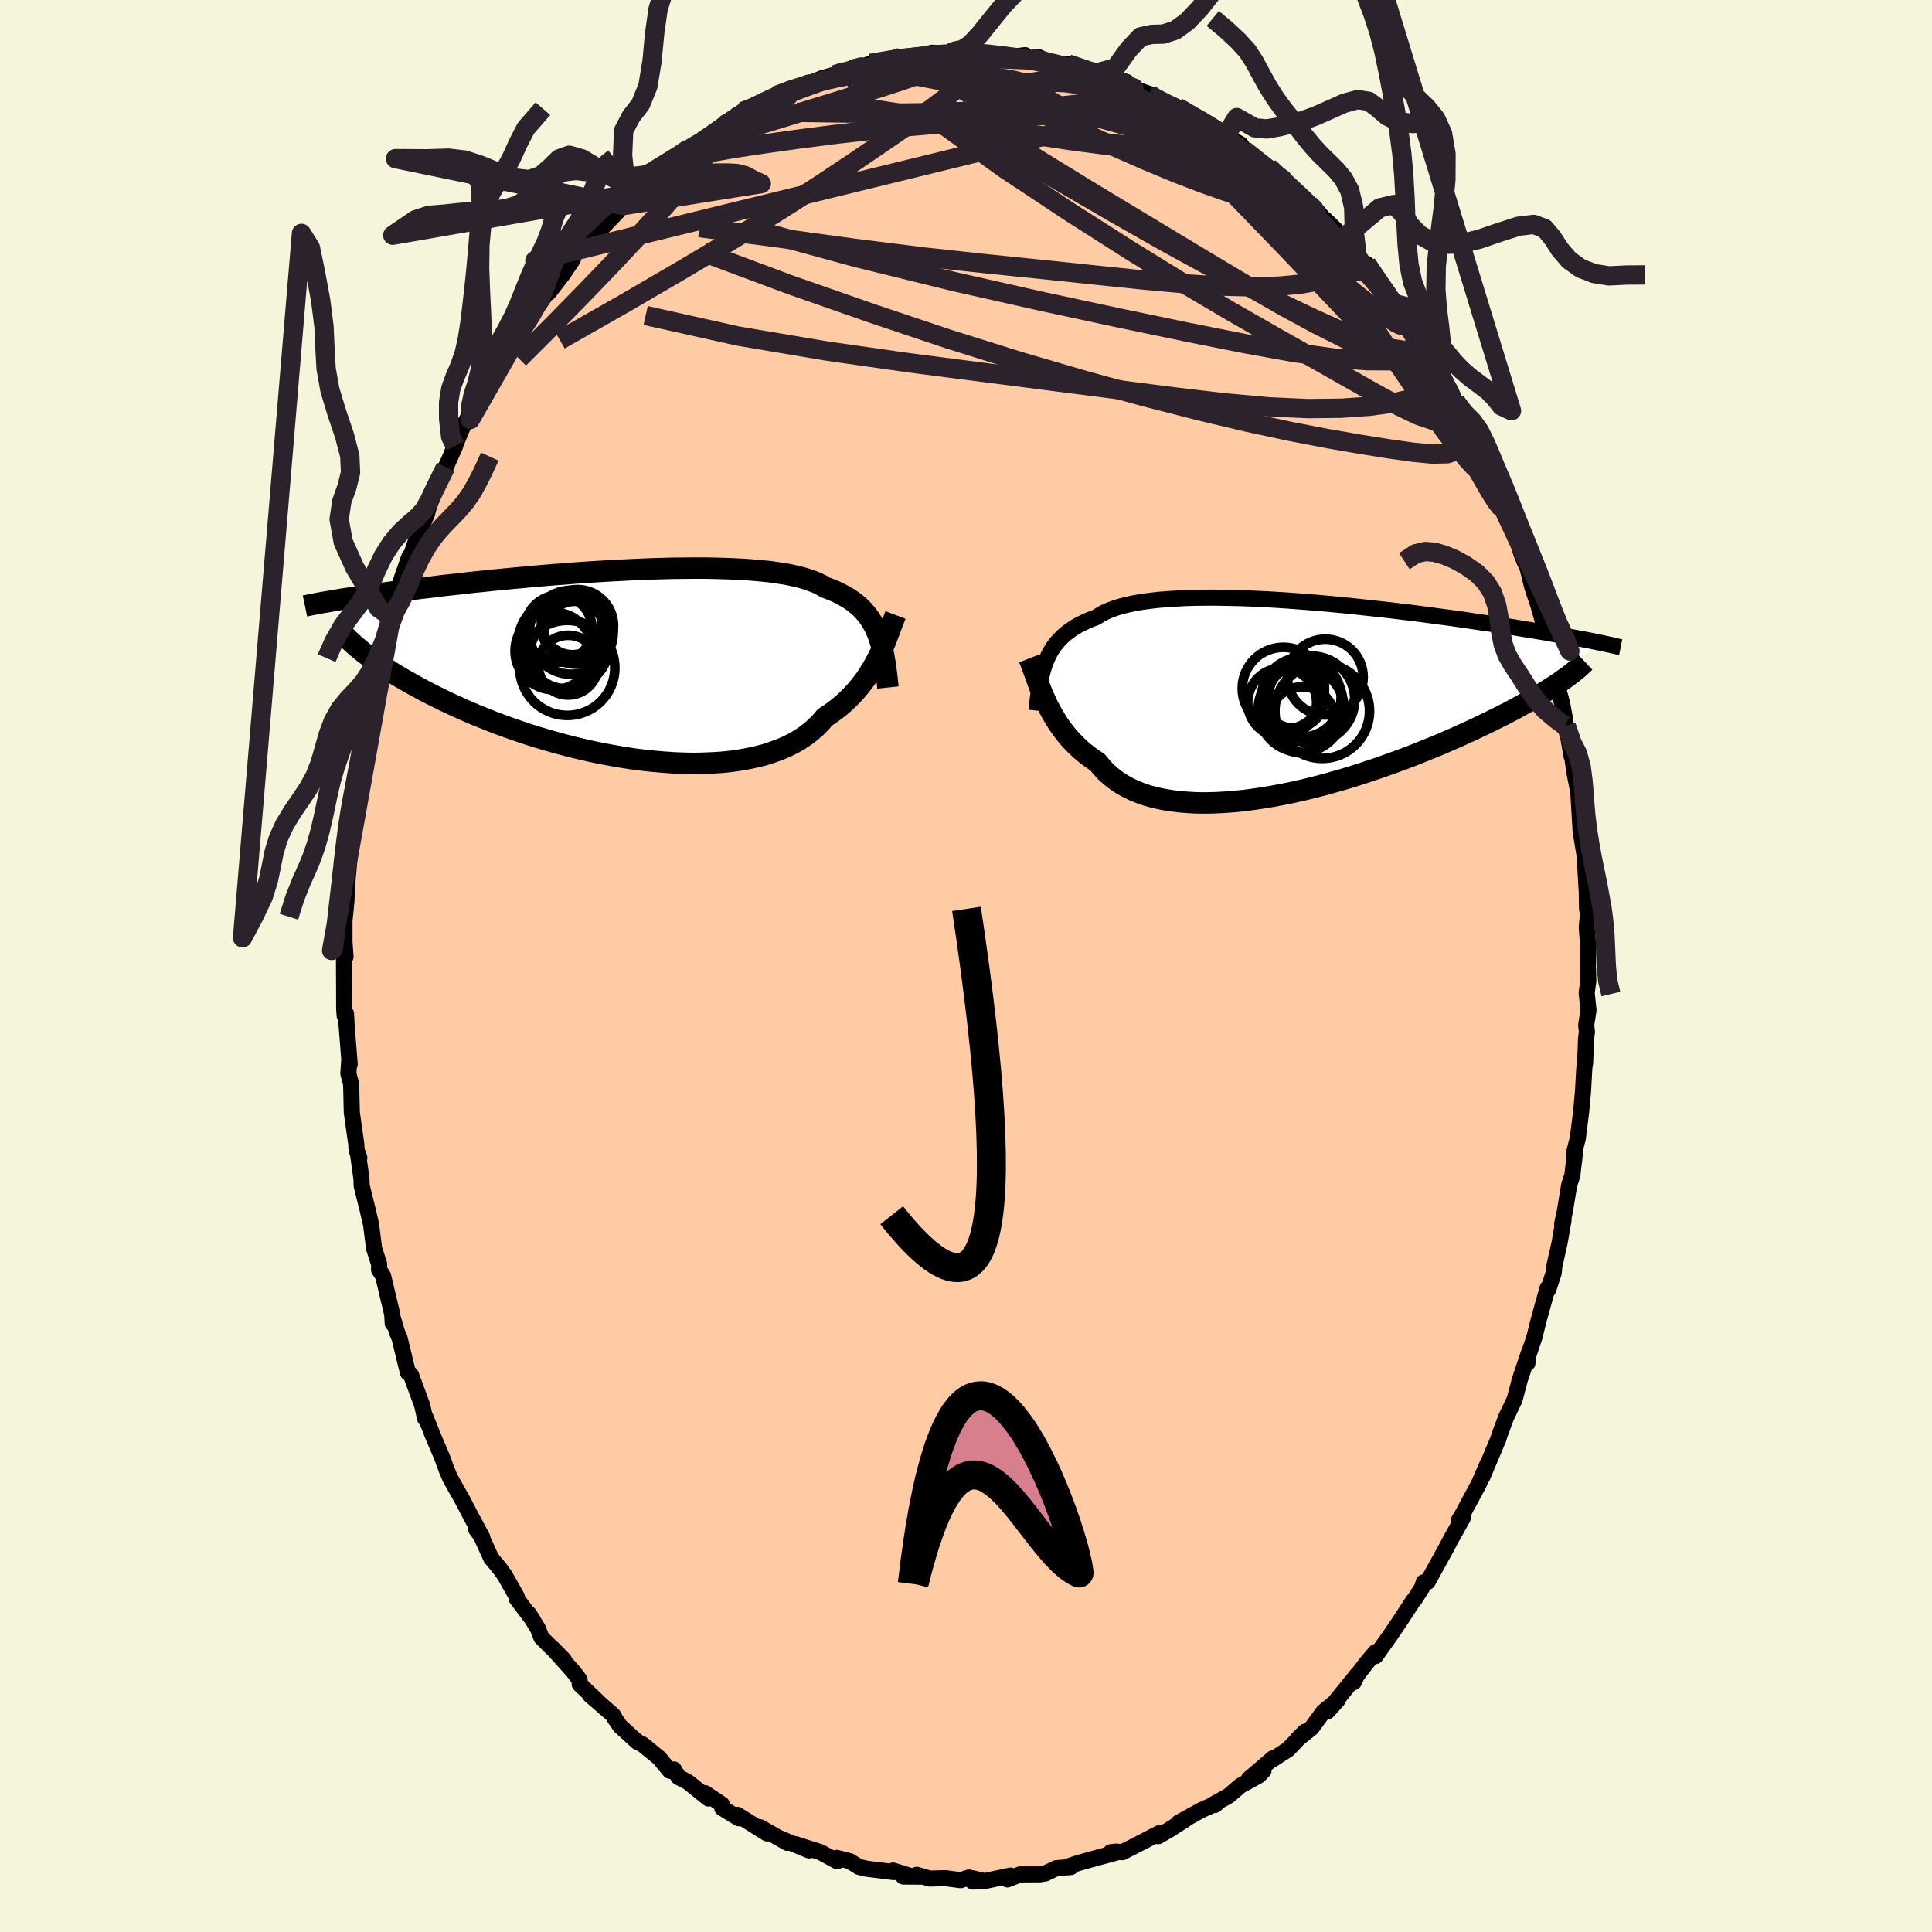 
  <svg viewBox="-100 -100 200 200" xmlns="http://www.w3.org/2000/svg" width="500" height="500" id="face-svg">
    <defs>
      <clipPath id="leftEyeClipPath">
        <polyline points="27.16,-3.18 26.97,-3.62 26.76,-4.05 26.53,-4.45 26.27,-4.84 25.99,-5.21 25.69,-5.55 25.36,-5.89 25,-6.2 24.62,-6.5 24.21,-6.78 23.77,-7.04 23.31,-7.29 22.82,-7.53 22.3,-7.74 21.75,-7.95 21.33,-8.2 20.85,-8.43 20.31,-8.64 19.73,-8.84 19.09,-9.02 18.41,-9.18 17.67,-9.33 16.89,-9.45 16.07,-9.57 15.2,-9.66 14.3,-9.74 13.36,-9.81 12.38,-9.86 11.37,-9.9 10.34,-9.93 9.28,-9.95 8.2,-9.95 7.1,-9.94 5.98,-9.93 4.85,-9.9 3.72,-9.87 2.57,-9.82 1.43,-9.77 0.28,-9.71 -0.87,-9.65 -2.01,-9.58 -3.14,-9.51 -4.26,-9.43 -5.37,-9.34 -6.47,-9.26 -7.54,-9.17 -8.6,-9.08 -9.64,-8.98 -10.66,-8.89 -11.66,-8.79 -12.63,-8.7 -13.57,-8.6 -14.49,-8.51 -15.38,-8.41 -16.24,-8.31 -17.08,-8.22 -17.88,-8.13 -18.66,-8.03 -19.41,-7.94 -20.14,-7.86 -20.84,-7.77 -21.51,-7.68 -22.15,-7.6 -22.78,-7.52 -23.38,-7.44 -23.95,-7.36 -24.51,-7.28 -25.05,-7.21 -25.56,-7.14 -26.05,-7.07 -26.52,-7 -26.97,-6.93 -27.41,-6.86 -27.82,-6.8 -28.21,-6.74 -28.59,-6.68 -28.95,-6.62 -29.29,-6.56 -29.62,-6.5 -26.58,-1.65 -26.27,-1.39 -25.94,-1.13 -25.58,-0.86 -25.22,-0.58 -24.83,-0.31 -24.42,-0.02 -24,0.26 -23.55,0.55 -23.09,0.85 -22.6,1.15 -22.1,1.45 -21.57,1.75 -21.02,2.06 -20.46,2.37 -19.87,2.69 -19.26,3.01 -18.62,3.33 -17.97,3.65 -17.29,3.98 -16.58,4.31 -15.85,4.64 -15.1,4.97 -14.32,5.3 -13.51,5.62 -12.69,5.95 -11.84,6.27 -10.96,6.59 -10.07,6.9 -9.15,7.21 -8.21,7.51 -7.26,7.79 -6.29,8.07 -5.3,8.34 -4.3,8.6 -3.28,8.84 -2.26,9.07 -1.22,9.28 -0.18,9.47 0.87,9.65 1.92,9.81 2.96,9.94 4.01,10.05 5.05,10.14 6.09,10.21 7.11,10.25 8.12,10.27 9.12,10.25 10.1,10.21 11.07,10.15 12.01,10.05 12.92,9.92 13.81,9.76 14.67,9.57 15.5,9.36 16.29,9.1 17.05,8.82 17.78,8.51 18.46,8.17 19.1,7.8 19.71,7.39 20.27,6.96 20.79,6.5 21.27,6.02 21.7,5.51 22.22,5.16 22.72,4.8 23.2,4.43 23.65,4.04 24.08,3.64 24.49,3.23 24.88,2.81 25.25,2.37 25.6,1.93 25.93,1.49 26.23,1.03 26.52,0.57 26.79,0.11 27.04,-0.35 27.28,-0.82" />
      </clipPath>
      <clipPath id="rightEyeClipPath">
        <polyline points="-26.74,-3.69 -26.56,-4.11 -26.37,-4.51 -26.15,-4.9 -25.91,-5.27 -25.64,-5.62 -25.35,-5.96 -25.03,-6.28 -24.69,-6.59 -24.31,-6.88 -23.91,-7.16 -23.49,-7.42 -23.03,-7.66 -22.55,-7.89 -22.04,-8.11 -21.5,-8.31 -21.09,-8.58 -20.62,-8.83 -20.1,-9.06 -19.53,-9.27 -18.9,-9.46 -18.22,-9.63 -17.49,-9.78 -16.72,-9.91 -15.89,-10.02 -15.02,-10.12 -14.12,-10.19 -13.17,-10.25 -12.19,-10.3 -11.18,-10.33 -10.13,-10.34 -9.06,-10.34 -7.97,-10.32 -6.86,-10.3 -5.73,-10.26 -4.59,-10.21 -3.44,-10.15 -2.28,-10.08 -1.12,-10 0.05,-9.91 1.21,-9.82 2.36,-9.72 3.51,-9.61 4.65,-9.5 5.78,-9.38 6.89,-9.26 7.99,-9.14 9.06,-9.02 10.12,-8.89 11.15,-8.77 12.16,-8.64 13.14,-8.51 14.1,-8.38 15.03,-8.26 15.94,-8.13 16.81,-8.01 17.66,-7.88 18.48,-7.76 19.27,-7.65 20.03,-7.53 20.76,-7.42 21.47,-7.31 22.14,-7.2 22.8,-7.09 23.43,-6.99 24.03,-6.89 24.62,-6.79 25.18,-6.7 25.72,-6.6 26.23,-6.51 26.73,-6.43 27.2,-6.34 27.66,-6.26 28.09,-6.18 28.5,-6.1 28.9,-6.03 29.28,-5.96 29.64,-5.89 29.98,-5.82 30.3,-5.75 26.59,-1.67 26.25,-1.44 25.9,-1.21 25.53,-0.97 25.14,-0.72 24.73,-0.47 24.3,-0.21 23.85,0.05 23.38,0.32 22.9,0.59 22.39,0.87 21.87,1.16 21.32,1.45 20.76,1.74 20.17,2.04 19.56,2.34 18.93,2.65 18.28,2.96 17.61,3.28 16.92,3.6 16.2,3.93 15.45,4.26 14.69,4.59 13.9,4.93 13.09,5.26 12.25,5.6 11.4,5.94 10.52,6.28 9.62,6.61 8.7,6.94 7.77,7.27 6.82,7.59 5.85,7.91 4.87,8.22 3.88,8.52 2.87,8.8 1.86,9.08 0.84,9.34 -0.18,9.59 -1.21,9.82 -2.24,10.03 -3.26,10.22 -4.28,10.39 -5.3,10.54 -6.31,10.67 -7.31,10.77 -8.29,10.84 -9.26,10.89 -10.21,10.91 -11.14,10.9 -12.05,10.85 -12.94,10.78 -13.79,10.67 -14.62,10.53 -15.42,10.36 -16.18,10.15 -16.92,9.9 -17.61,9.62 -18.27,9.3 -18.89,8.95 -19.46,8.57 -20,8.15 -20.5,7.7 -20.96,7.21 -21.37,6.7 -21.87,6.37 -22.35,6.02 -22.81,5.66 -23.24,5.28 -23.66,4.88 -24.05,4.48 -24.43,4.06 -24.78,3.62 -25.12,3.18 -25.43,2.73 -25.72,2.27 -26,1.8 -26.26,1.33 -26.51,0.86 -26.73,0.38" />
      </clipPath>
      <filter id="fuzzy">
        <feTurbulence id="turbulence" baseFrequency="0.05" numOctaves="3" type="noise" result="noise" />
        <feDisplacementMap in="SourceGraphic" in2="noise" scale="2" />
      </filter>
      <linearGradient id="rainbowGradient" x1="0%" y1="0%" x2="100%" y2="0%">
        <stop offset="0%" style="stop-color: rgb(185, 55, 55); stop-opacity: 1" />
        <stop offset="50%" style="stop-color: rgb(44, 34, 43); stop-opacity: 1" />
        <stop offset="100%" style="stop-color: rgb(255, 99, 71); stop-opacity: 1" />
      </linearGradient>
    </defs>
    <rect x="-100" y="-100" width="100%" height="100%" fill="rgb(245, 245, 220)" />
    <polyline id="faceContour" points="64.38,0.07 64.42,1.53 64.25,2.79 64.44,4.57 64.2,6.12 64.28,6.82 64.19,7.46 64.09,10.04 64.01,10.53 63.87,13 63.68,15.08 63.33,17.86 62.95,19.32 62.94,20.24 63.06,19.11 62.77,21.65 62.44,22.68 61.99,25.41 61.71,26.72 61.86,26.29 61.45,28.64 60.9,31.09 60.84,31.76 60.27,33.51 60.2,33.34 59.27,36.7 58.84,38.43 58.17,40.43 58.12,41.11 58.23,40.15 57.34,42.8 56.79,44.88 56.36,45.78 55.91,46.72 55.19,48.66 55.15,48.86 53.45,52.89 53.27,53.19 54.06,51.38 53.06,53.67 51.31,56.91 51.02,57.38 51.42,57.15 50.21,59.31 49.8,60.1 47.79,63.75 47.38,63.8 47.22,64.33 46.42,65.59 46.47,65.49 46.29,65.71 45.03,67.65 43.88,69.35 42.39,71.44 42.41,71.02 41.53,72.06 40.32,73.63 40.14,74.14 40.51,73.34 37.41,77.17 38.46,76.01 37,77.2 35.76,78.89 34.29,80.06 35.08,79.27 33.34,81.1 31.72,82.15 31.77,82.02 29.28,84.16 30.8,83.3 30.33,83.79 28.4,84.86 27.18,85.91 25.51,86.84 25.78,86.85 25.97,86.67 24.36,87.39 22,88.69 22.68,88.37 20.96,89.47 19.9,90.08 20.03,89.76 18.59,90.51 16.19,91.74 15.52,91.68 14.99,91.74 15.71,91.74 12.62,92.58 11.54,92.89 10.36,93.29 10.85,93.28 9.36,93.39 8.21,93.94 7.66,94.03 5.6,94.04 4.29,94.56 4.61,94.16 1.83,94.75 0.7,94.78 1.59,94.65 0.3,94.36 -0.55,94.64 -2.14,94.43 -3.77,94.47 -5.1,94.08 -4.7,94.27 -6.49,94.26 -5.76,94.2 -7.55,93.64 -7.46,93.8 -10.3,93.45 -11.08,93.26 -12.05,92.66 -13.36,92.33 -13.33,92.68 -15.06,91.74 -17.65,90.91 -16.28,91.41 -16.24,91.56 -19.42,90.24 -18.48,90.78 -21.33,89.15 -20.59,89.8 -23.67,87.87 -23.52,88.23 -25.23,87.18 -25.27,86.79 -27.01,85.63 -26.67,86.18 -28.76,84.49 -29.77,83.96 -30.24,83.17 -30.66,83.31 -31.37,82.46 -31.73,82.01 -33.48,80.58 -34.03,80.31 -35.82,78.68 -36.36,77.88 -36.54,77.54 -38.91,75.48 -38.07,76.18 -39.99,74.35 -40,73.89 -40.69,72.99 -42.82,70.61 -41.62,71.83 -43.95,69.53 -44.32,68.58 -45.26,67.05 -44.85,67.69 -46.52,65.48 -46.5,65.29 -47.72,63.13 -48.16,62.5 -49.16,61.29 -50.34,58.69 -50.71,58.31 -50.07,59.16 -51.29,56.88 -52.18,55.17 -52.53,54.56 -53.38,53.05 -53.79,52.09 -54.23,50.87 -55.26,48.45 -55.51,47.8 -55.96,46.68 -55.99,46.85 -56.3,45.47 -57.47,42.3 -57.77,42.1 -58.64,38.51 -58.88,37.97 -59.39,36.26 -59.34,37.01 -59.39,36.09 -60.34,32.08 -60.76,31.44 -60.75,30.87 -61.27,29.26 -61.59,26.75 -61.92,25.32 -62.56,22.74 -62.58,22.04 -62.92,19.59 -62.8,19.85 -63.07,19.11 -63.11,18.77 -63.11,18.49 -63.58,15.17 -63.65,12.23 -63.94,11.13 -63.85,9.8 -63.8,10.18 -64.11,6.26 -64.18,4.94 -64.32,5.14 -64.37,4.41 -64.38,1.1 -64.4,-1.58 -64.23,-0.96 -64.34,-2.51 -64.34,-4.69 -64.14,-6.69 -64.08,-8.23 -63.8,-11.39 -64.07,-9.72 -63.97,-10.3 -63.61,-14.23 -63.17,-17.63 -63.47,-16.22 -63.36,-16.39 -63.01,-19.26 -62.89,-19.29 -62.36,-22.83 -62.6,-22.75 -61.67,-26.6 -61.51,-27.03 -61.34,-27.9 -61.47,-27.74 -61.14,-29.45 -60.75,-30.94 -60.03,-33.34 -59.49,-36.13 -59.62,-35.28 -59.04,-37.87 -59.39,-36.92 -58.45,-40.01 -57.64,-42.34 -57.38,-42.7 -55.99,-46.87 -56.49,-45.17 -55.79,-46.81 -55.7,-47.23 -55.2,-48.67 -53.87,-51.65 -54.9,-49.27 -52.87,-53.85 -53.18,-53.2 -52.12,-55.75 -51.26,-57.3 -51.31,-56.57 -50.28,-59.08 -49.73,-59.69 -49.63,-60.47 -48.21,-62.27 -48.58,-61.93 -46.13,-65.63 -47.03,-64.52 -46.24,-65.44 -44.9,-67.45 -42.96,-70.29 -43.28,-70.09 -43.2,-69.71 -41.73,-71.61 -40.7,-73.14 -40.62,-73.54 -40.09,-74.28 -37.7,-76.39 -38.2,-75.87 -36.09,-78.06 -36.88,-77.44 -35.47,-78.72 -34.7,-79.72 -33.72,-80.76 -34.01,-80.05 -31.88,-82.25 -30.49,-83.26 -29.85,-83.75 -28.65,-84.66 -28.22,-84.81 -26.89,-85.62 -27.26,-85.41 -23.88,-87.56 -24.88,-87.33 -23.78,-87.86 -23.14,-88.45 -21.77,-88.9 -20.44,-89.63 -20.26,-89.83 -19.76,-90.07 -17.64,-90.93 -16.3,-91.45 -15.91,-91.48 -14.86,-91.92 -13.62,-92.26 -13.14,-92.52 -12.26,-92.62 -9.64,-93.46 -11.09,-92.92 -9.87,-93.44 -8.39,-93.63 -7.37,-94.03 -7.42,-93.77 -6.26,-93.8 -3.52,-94.54 -2.47,-94.47 -1.59,-94.53 -1.34,-94.32 0.07,-94.41 0.03,-94.66 1.44,-94.47 1.97,-94.45 4.64,-94.11 6.12,-94.29 6.41,-93.84 6.9,-93.86 7.52,-94.08 8.93,-93.41 9.23,-93.36 10.56,-93.39 12.75,-92.69 13.38,-92.28 13.74,-92.5 15.99,-91.72 16.63,-91.51 16.23,-91.25 19.02,-90.26 18.87,-90.17 21.35,-88.88 21.43,-88.92 21.9,-88.88 22.74,-88.44 22.96,-88.18 24.03,-87.7 26.66,-86.19 26.87,-85.91 26.99,-85.89 28.44,-85.06 28.79,-84.48 29.96,-83.43 32.89,-81.56 31.34,-82.66 32.55,-81.54 32.92,-81.21 35.42,-79.1 34.79,-79.36 36.28,-78.24 37,-77.41 37.26,-77.22 39.09,-75.42 39.19,-75.01 40.5,-73.4 41.15,-72.75 41.47,-72.68 42.52,-71 44.61,-68.24 44.15,-68.67 44.79,-68.04 45.8,-66.55 46.7,-64.89 47.54,-63.43 47.92,-63.17 48.58,-62.23 48.74,-62.09 48.77,-61.73 50.92,-57.91 50.66,-58.45 51.71,-56.55 51.9,-56.13 52.38,-54.92 52.86,-53.81 54.49,-50.32 54.45,-50.32 55.02,-49.43 55.04,-49.52 55.84,-47.42 55.91,-47.36 56.55,-45.64 57.52,-42.62 57.82,-41.87 58.12,-41.23 58.64,-39.15 59.64,-36.17 59.15,-37.68 60.46,-33.11 60.23,-33.32 60.08,-33.98 60.72,-31.68 61.22,-28.98 61.7,-27.23 62.05,-25.34 62.13,-24.52 62.13,-24.88 62.71,-21.63 62.49,-23.44 63,-19.95 63.39,-18.01 63.4,-17.77 63.63,-13.9 64.03,-11.48 63.85,-13.39 64.06,-11.04 64.27,-7.51 64.25,-8.12 64.29,-5.87 64.39,-5.47 64.26,-4 64.4,-2.12 64.38,0.07 64.42,1.53" fill="rgb(255, 203, 164)" stroke="black" stroke-width="1.667" stroke-linejoin="round" filter="url(#fuzzy)" />
    <g transform="translate(34.99 -27.79)">
      <polyline id="rightCountour" points="-26.74,-3.69 -26.56,-4.11 -26.37,-4.51 -26.15,-4.9 -25.91,-5.27 -25.64,-5.62 -25.35,-5.96 -25.03,-6.28 -24.69,-6.59 -24.31,-6.88 -23.91,-7.16 -23.49,-7.42 -23.03,-7.66 -22.55,-7.89 -22.04,-8.11 -21.5,-8.31 -21.09,-8.58 -20.62,-8.83 -20.1,-9.06 -19.53,-9.27 -18.9,-9.46 -18.22,-9.63 -17.49,-9.78 -16.72,-9.91 -15.89,-10.02 -15.02,-10.12 -14.12,-10.19 -13.17,-10.25 -12.19,-10.3 -11.18,-10.33 -10.13,-10.34 -9.06,-10.34 -7.97,-10.32 -6.86,-10.3 -5.73,-10.26 -4.59,-10.21 -3.44,-10.15 -2.28,-10.08 -1.12,-10 0.05,-9.91 1.21,-9.82 2.36,-9.72 3.51,-9.61 4.65,-9.5 5.78,-9.38 6.89,-9.26 7.99,-9.14 9.06,-9.02 10.12,-8.89 11.15,-8.77 12.16,-8.64 13.14,-8.51 14.1,-8.38 15.03,-8.26 15.94,-8.13 16.81,-8.01 17.66,-7.88 18.48,-7.76 19.27,-7.65 20.03,-7.53 20.76,-7.42 21.47,-7.31 22.14,-7.2 22.8,-7.09 23.43,-6.99 24.03,-6.89 24.62,-6.79 25.18,-6.7 25.72,-6.6 26.23,-6.51 26.73,-6.43 27.2,-6.34 27.66,-6.26 28.09,-6.18 28.5,-6.1 28.9,-6.03 29.28,-5.96 29.64,-5.89 29.98,-5.82 30.3,-5.75 26.59,-1.67 26.25,-1.44 25.9,-1.21 25.53,-0.97 25.14,-0.72 24.73,-0.47 24.3,-0.21 23.85,0.05 23.38,0.32 22.9,0.59 22.39,0.87 21.87,1.16 21.32,1.45 20.76,1.74 20.17,2.04 19.56,2.34 18.93,2.65 18.28,2.96 17.61,3.28 16.92,3.6 16.2,3.93 15.45,4.26 14.69,4.59 13.9,4.93 13.09,5.26 12.25,5.6 11.4,5.94 10.52,6.28 9.62,6.61 8.7,6.94 7.77,7.27 6.82,7.59 5.85,7.91 4.87,8.22 3.88,8.52 2.87,8.8 1.86,9.08 0.84,9.34 -0.18,9.59 -1.21,9.82 -2.24,10.03 -3.26,10.22 -4.28,10.39 -5.3,10.54 -6.31,10.67 -7.31,10.77 -8.29,10.84 -9.26,10.89 -10.21,10.91 -11.14,10.9 -12.05,10.85 -12.94,10.78 -13.79,10.67 -14.62,10.53 -15.42,10.36 -16.18,10.15 -16.92,9.9 -17.61,9.62 -18.27,9.3 -18.89,8.95 -19.46,8.57 -20,8.15 -20.5,7.7 -20.96,7.21 -21.37,6.7 -21.87,6.37 -22.35,6.02 -22.81,5.66 -23.24,5.28 -23.66,4.88 -24.05,4.48 -24.43,4.06 -24.78,3.62 -25.12,3.18 -25.43,2.73 -25.72,2.27 -26,1.8 -26.26,1.33 -26.51,0.86 -26.73,0.38" fill="white" stroke="white" stroke-width="0" stroke-linejoin="round" filter="url(#fuzzy)" />
    </g>
    <g transform="translate(-36.31 -31.24)">
      <polyline id="leftCountour" points="27.16,-3.18 26.97,-3.62 26.76,-4.05 26.53,-4.45 26.27,-4.84 25.99,-5.21 25.69,-5.55 25.36,-5.89 25,-6.2 24.62,-6.5 24.21,-6.78 23.77,-7.04 23.31,-7.29 22.82,-7.53 22.3,-7.74 21.75,-7.95 21.33,-8.2 20.85,-8.43 20.31,-8.64 19.73,-8.84 19.09,-9.02 18.41,-9.18 17.67,-9.33 16.89,-9.45 16.07,-9.57 15.2,-9.66 14.3,-9.74 13.36,-9.81 12.38,-9.86 11.37,-9.9 10.34,-9.93 9.28,-9.95 8.2,-9.95 7.1,-9.94 5.98,-9.93 4.85,-9.9 3.72,-9.87 2.57,-9.82 1.43,-9.77 0.28,-9.71 -0.87,-9.65 -2.01,-9.58 -3.14,-9.51 -4.26,-9.43 -5.37,-9.34 -6.47,-9.26 -7.54,-9.17 -8.6,-9.08 -9.64,-8.98 -10.66,-8.89 -11.66,-8.79 -12.63,-8.7 -13.57,-8.6 -14.49,-8.51 -15.38,-8.41 -16.24,-8.31 -17.08,-8.22 -17.88,-8.13 -18.66,-8.03 -19.41,-7.94 -20.14,-7.86 -20.84,-7.77 -21.51,-7.68 -22.15,-7.6 -22.78,-7.52 -23.38,-7.44 -23.95,-7.36 -24.51,-7.28 -25.05,-7.21 -25.56,-7.14 -26.05,-7.07 -26.52,-7 -26.97,-6.93 -27.41,-6.86 -27.82,-6.8 -28.21,-6.74 -28.59,-6.68 -28.95,-6.62 -29.29,-6.56 -29.62,-6.5 -26.58,-1.65 -26.27,-1.39 -25.94,-1.13 -25.58,-0.86 -25.22,-0.58 -24.83,-0.31 -24.42,-0.02 -24,0.26 -23.55,0.55 -23.09,0.85 -22.6,1.15 -22.1,1.45 -21.57,1.75 -21.02,2.06 -20.46,2.37 -19.87,2.69 -19.26,3.01 -18.62,3.33 -17.97,3.65 -17.29,3.98 -16.58,4.31 -15.85,4.64 -15.1,4.97 -14.32,5.3 -13.51,5.62 -12.69,5.95 -11.84,6.27 -10.96,6.59 -10.07,6.9 -9.15,7.21 -8.21,7.51 -7.26,7.79 -6.29,8.07 -5.3,8.34 -4.3,8.6 -3.28,8.84 -2.26,9.07 -1.22,9.28 -0.18,9.47 0.87,9.65 1.92,9.81 2.96,9.94 4.01,10.05 5.05,10.14 6.09,10.21 7.11,10.25 8.12,10.27 9.12,10.25 10.1,10.21 11.07,10.15 12.01,10.05 12.92,9.92 13.81,9.76 14.67,9.57 15.5,9.36 16.29,9.1 17.05,8.82 17.78,8.51 18.46,8.17 19.1,7.8 19.71,7.39 20.27,6.96 20.79,6.5 21.27,6.02 21.7,5.51 22.22,5.16 22.72,4.8 23.2,4.43 23.65,4.04 24.08,3.64 24.49,3.23 24.88,2.81 25.25,2.37 25.6,1.93 25.93,1.49 26.23,1.03 26.52,0.57 26.79,0.11 27.04,-0.35 27.28,-0.82" fill="white" stroke="white" stroke-width="0" stroke-linejoin="round" filter="url(#fuzzy)" />
    </g>
    <g transform="translate(34.99 -27.79)">
      <polyline id="rightUpper" points="-27.69,1.35 -27.63,0.78 -27.57,0.22 -27.5,-0.32 -27.43,-0.85 -27.35,-1.36 -27.25,-1.86 -27.15,-2.34 -27.03,-2.81 -26.89,-3.26 -26.74,-3.69 -26.56,-4.11 -26.37,-4.51 -26.15,-4.9 -25.91,-5.27 -25.64,-5.62 -25.35,-5.96 -25.03,-6.28 -24.69,-6.59 -24.31,-6.88 -23.91,-7.16 -23.49,-7.42 -23.03,-7.66 -22.55,-7.89 -22.04,-8.11 -21.5,-8.31 -21.09,-8.58 -20.62,-8.83 -20.1,-9.06 -19.53,-9.27 -18.9,-9.46 -18.22,-9.63 -17.49,-9.78 -16.72,-9.91 -15.89,-10.02 -15.02,-10.12 -14.12,-10.19 -13.17,-10.25 -12.19,-10.3 -11.18,-10.33 -10.13,-10.34 -9.06,-10.34 -7.97,-10.32 -6.86,-10.3 -5.73,-10.26 -4.59,-10.21 -3.44,-10.15 -2.28,-10.08 -1.12,-10 0.05,-9.91 1.21,-9.82 2.36,-9.72 3.51,-9.61 4.65,-9.5 5.78,-9.38 6.89,-9.26 7.99,-9.14 9.06,-9.02 10.12,-8.89 11.15,-8.77 12.16,-8.64 13.14,-8.51 14.1,-8.38 15.03,-8.26 15.94,-8.13 16.81,-8.01 17.66,-7.88 18.48,-7.76 19.27,-7.65 20.03,-7.53 20.76,-7.42 21.47,-7.31 22.14,-7.2 22.8,-7.09 23.43,-6.99 24.03,-6.89 24.62,-6.79 25.18,-6.7 25.72,-6.6 26.23,-6.51 26.73,-6.43 27.2,-6.34 27.66,-6.26 28.09,-6.18 28.5,-6.1 28.9,-6.03 29.28,-5.96 29.64,-5.89 29.98,-5.82 30.3,-5.75 30.61,-5.69 30.91,-5.63 31.19,-5.57 31.45,-5.51 31.7,-5.46 31.94,-5.4 32.17,-5.35 32.38,-5.3 32.58,-5.25 32.78,-5.21" fill="none" stroke="black" stroke-width="1.667" stroke-linejoin="round" filter="url(#fuzzy)" />
      <polyline id="rightLower" points="-28.45,-4.05 -28.3,-3.67 -28.15,-3.27 -28,-2.85 -27.84,-2.42 -27.68,-1.97 -27.51,-1.51 -27.34,-1.05 -27.15,-0.57 -26.95,-0.1 -26.73,0.38 -26.51,0.86 -26.26,1.33 -26,1.8 -25.72,2.27 -25.43,2.73 -25.12,3.18 -24.78,3.62 -24.43,4.06 -24.05,4.48 -23.66,4.88 -23.24,5.28 -22.81,5.66 -22.35,6.02 -21.87,6.37 -21.37,6.7 -20.96,7.21 -20.5,7.7 -20,8.15 -19.46,8.57 -18.89,8.95 -18.27,9.3 -17.61,9.62 -16.92,9.9 -16.18,10.15 -15.42,10.36 -14.62,10.53 -13.79,10.67 -12.94,10.78 -12.05,10.85 -11.14,10.9 -10.21,10.91 -9.26,10.89 -8.29,10.84 -7.31,10.77 -6.31,10.67 -5.3,10.54 -4.28,10.39 -3.26,10.22 -2.24,10.03 -1.21,9.82 -0.18,9.59 0.84,9.34 1.86,9.08 2.87,8.8 3.88,8.52 4.87,8.22 5.85,7.91 6.82,7.59 7.77,7.27 8.7,6.94 9.62,6.61 10.52,6.28 11.4,5.94 12.25,5.6 13.09,5.26 13.9,4.93 14.69,4.59 15.45,4.26 16.2,3.93 16.92,3.6 17.61,3.28 18.28,2.96 18.93,2.65 19.56,2.34 20.17,2.04 20.76,1.74 21.32,1.45 21.87,1.16 22.39,0.87 22.9,0.59 23.38,0.32 23.85,0.05 24.3,-0.21 24.73,-0.47 25.14,-0.72 25.53,-0.97 25.9,-1.21 26.25,-1.44 26.59,-1.67 26.91,-1.9 27.22,-2.12 27.5,-2.33 27.77,-2.54 28.03,-2.75 28.27,-2.94 28.5,-3.14 28.71,-3.33 28.9,-3.51 29.09,-3.69" fill="none" stroke="black" stroke-width="2.222" stroke-linejoin="round" filter="url(#fuzzy)" />
      <circle r="3.924" cx="2.199" cy="-2.122" stroke="black" fill="none" stroke-width="1.0" filter="url(#fuzzy)" clip-path="url(#rightEyeClipPath)" /><circle r="4.12" cx="-0.276" cy="-0.012" stroke="black" fill="none" stroke-width="1.0" filter="url(#fuzzy)" clip-path="url(#rightEyeClipPath)" /><circle r="3.568" cx="-2.261" cy="0.508" stroke="black" fill="none" stroke-width="1.0" filter="url(#fuzzy)" clip-path="url(#rightEyeClipPath)" /><circle r="4.256" cx="-2.136" cy="-0.947" stroke="black" fill="none" stroke-width="1.0" filter="url(#fuzzy)" clip-path="url(#rightEyeClipPath)" /><circle r="4.014" cx="0.004" cy="0.528" stroke="black" fill="none" stroke-width="1.0" filter="url(#fuzzy)" clip-path="url(#rightEyeClipPath)" /><circle r="3.17" cx="-1.016" cy="0.008" stroke="black" fill="none" stroke-width="1.0" filter="url(#fuzzy)" clip-path="url(#rightEyeClipPath)" /><circle r="4.898" cx="1.884" cy="1.403" stroke="black" fill="none" stroke-width="1.0" filter="url(#fuzzy)" clip-path="url(#rightEyeClipPath)" /><circle r="4.49" cx="0.764" cy="0.193" stroke="black" fill="none" stroke-width="1.0" filter="url(#fuzzy)" clip-path="url(#rightEyeClipPath)" /><circle r="4.444" cx="-0.296" cy="1.228" stroke="black" fill="none" stroke-width="1.0" filter="url(#fuzzy)" clip-path="url(#rightEyeClipPath)" /><circle r="3.416" cx="-0.201" cy="2.308" stroke="black" fill="none" stroke-width="1.0" filter="url(#fuzzy)" clip-path="url(#rightEyeClipPath)" />
      </g>
    <g transform="translate(-36.31 -31.24)">
      <polyline id="leftUpper" points="28.23,2.41 28.16,1.75 28.09,1.12 28.01,0.5 27.93,-0.09 27.83,-0.65 27.73,-1.2 27.61,-1.73 27.48,-2.23 27.33,-2.71 27.16,-3.18 26.97,-3.62 26.76,-4.05 26.53,-4.45 26.27,-4.84 25.99,-5.21 25.69,-5.55 25.36,-5.89 25,-6.2 24.62,-6.5 24.21,-6.78 23.77,-7.04 23.31,-7.29 22.82,-7.53 22.3,-7.74 21.75,-7.95 21.33,-8.2 20.85,-8.43 20.31,-8.64 19.73,-8.84 19.09,-9.02 18.41,-9.18 17.67,-9.33 16.89,-9.45 16.07,-9.57 15.2,-9.66 14.3,-9.74 13.36,-9.81 12.38,-9.86 11.37,-9.9 10.34,-9.93 9.28,-9.95 8.2,-9.95 7.1,-9.94 5.98,-9.93 4.85,-9.9 3.72,-9.87 2.57,-9.82 1.43,-9.77 0.28,-9.71 -0.87,-9.65 -2.01,-9.58 -3.14,-9.51 -4.26,-9.43 -5.37,-9.34 -6.47,-9.26 -7.54,-9.17 -8.6,-9.08 -9.64,-8.98 -10.66,-8.89 -11.66,-8.79 -12.63,-8.7 -13.57,-8.6 -14.49,-8.51 -15.38,-8.41 -16.24,-8.31 -17.08,-8.22 -17.88,-8.13 -18.66,-8.03 -19.41,-7.94 -20.14,-7.86 -20.84,-7.77 -21.51,-7.68 -22.15,-7.6 -22.78,-7.52 -23.38,-7.44 -23.95,-7.36 -24.51,-7.28 -25.05,-7.21 -25.56,-7.14 -26.05,-7.07 -26.52,-7 -26.97,-6.93 -27.41,-6.86 -27.82,-6.8 -28.21,-6.74 -28.59,-6.68 -28.95,-6.62 -29.29,-6.56 -29.62,-6.5 -29.93,-6.45 -30.23,-6.4 -30.51,-6.35 -30.78,-6.3 -31.03,-6.25 -31.27,-6.2 -31.5,-6.16 -31.72,-6.11 -31.93,-6.07 -32.12,-6.03" fill="none" stroke="black" stroke-width="2.222" stroke-linejoin="round" filter="url(#fuzzy)" />
      <polyline id="leftLower" points="29.01,-5.1 28.87,-4.73 28.72,-4.34 28.57,-3.94 28.41,-3.52 28.25,-3.09 28.08,-2.65 27.9,-2.2 27.7,-1.74 27.5,-1.28 27.28,-0.82 27.04,-0.35 26.79,0.11 26.52,0.57 26.23,1.03 25.93,1.49 25.6,1.93 25.25,2.37 24.88,2.81 24.49,3.23 24.08,3.64 23.65,4.04 23.2,4.43 22.72,4.8 22.22,5.16 21.7,5.51 21.27,6.02 20.79,6.5 20.27,6.96 19.71,7.39 19.1,7.8 18.46,8.17 17.78,8.51 17.05,8.82 16.29,9.1 15.5,9.36 14.67,9.57 13.81,9.76 12.92,9.92 12.01,10.05 11.07,10.15 10.1,10.21 9.12,10.25 8.12,10.27 7.11,10.25 6.09,10.21 5.05,10.14 4.01,10.05 2.96,9.94 1.92,9.81 0.87,9.65 -0.18,9.47 -1.22,9.28 -2.26,9.07 -3.28,8.84 -4.3,8.6 -5.3,8.34 -6.29,8.07 -7.26,7.79 -8.21,7.51 -9.15,7.21 -10.07,6.9 -10.96,6.59 -11.84,6.27 -12.69,5.95 -13.51,5.62 -14.32,5.3 -15.1,4.97 -15.85,4.64 -16.58,4.31 -17.29,3.98 -17.97,3.65 -18.62,3.33 -19.26,3.01 -19.87,2.69 -20.46,2.37 -21.02,2.06 -21.57,1.75 -22.1,1.45 -22.6,1.15 -23.09,0.85 -23.55,0.55 -24,0.26 -24.42,-0.02 -24.83,-0.31 -25.22,-0.58 -25.58,-0.86 -25.94,-1.13 -26.27,-1.39 -26.58,-1.65 -26.88,-1.9 -27.16,-2.15 -27.43,-2.4 -27.68,-2.63 -27.91,-2.87 -28.13,-3.1 -28.34,-3.32 -28.53,-3.54 -28.71,-3.75 -28.87,-3.96" fill="none" stroke="black" stroke-width="2.222" stroke-linejoin="round" filter="url(#fuzzy)" />
      <circle r="3.466" cx="-5.867" cy="-3.671" stroke="black" fill="none" stroke-width="1.0" filter="url(#fuzzy)" clip-path="url(#leftEyeClipPath)" /><circle r="4.744" cx="-5.317" cy="-2.171" stroke="black" fill="none" stroke-width="1.0" filter="url(#fuzzy)" clip-path="url(#leftEyeClipPath)" /><circle r="3.068" cx="-4.442" cy="-4.051" stroke="black" fill="none" stroke-width="1.0" filter="url(#fuzzy)" clip-path="url(#leftEyeClipPath)" /><circle r="4.918" cx="-4.962" cy="0.379" stroke="black" fill="none" stroke-width="1.0" filter="url(#fuzzy)" clip-path="url(#leftEyeClipPath)" /><circle r="4.346" cx="-4.557" cy="-3.306" stroke="black" fill="none" stroke-width="1.0" filter="url(#fuzzy)" clip-path="url(#leftEyeClipPath)" /><circle r="3.094" cx="-4.877" cy="0.094" stroke="black" fill="none" stroke-width="1.0" filter="url(#fuzzy)" clip-path="url(#leftEyeClipPath)" /><circle r="3.61" cx="-5.232" cy="-1.096" stroke="black" fill="none" stroke-width="1.0" filter="url(#fuzzy)" clip-path="url(#leftEyeClipPath)" /><circle r="3.254" cx="-4.127" cy="-3.266" stroke="black" fill="none" stroke-width="1.0" filter="url(#fuzzy)" clip-path="url(#leftEyeClipPath)" /><circle r="3.736" cx="-3.917" cy="-3.991" stroke="black" fill="none" stroke-width="1.0" filter="url(#fuzzy)" clip-path="url(#leftEyeClipPath)" /><circle r="4.008" cx="-6.367" cy="-1.366" stroke="black" fill="none" stroke-width="1.0" filter="url(#fuzzy)" clip-path="url(#leftEyeClipPath)" />
    </g>
    <g id="hairs">
      <polyline points="26.66,-86.19 26.81,-85.98 26.97,-85.7 27.07,-85.32 27.01,-84.89 26.64,-84.51 25.85,-84.27 24.59,-84.17 22.85,-84.2 20.63,-84.34 17.91,-84.58 14.65,-84.94 10.78,-85.45 6.29,-86.13 1.13,-86.97 -4.76,-87.95 -11.6,-89.02" fill="none" stroke="rgb(44, 34, 43)" stroke-width="2" stroke-linejoin="round" filter="url(#fuzzy)" /><polyline points="41.47,-72.68 42.61,-70.98 43.5,-69.69 44.11,-68.78 44.58,-68.04 44.96,-67.36 45.22,-66.8 45.32,-66.43 45.22,-66.28 44.91,-66.37 44.4,-66.64 43.7,-67.1 42.78,-67.74 41.62,-68.6 40.19,-69.73 38.49,-71.14 36.53,-72.83 34.31,-74.8 31.79,-77.1 28.86,-79.84 25.43,-83.1 21.37,-86.9" fill="none" stroke="rgb(44, 34, 43)" stroke-width="2" stroke-linejoin="round" filter="url(#fuzzy)" /><polyline points="54.49,-50.32 54.6,-50.11 54.84,-49.69 55.09,-49.16 55.31,-48.59 55.48,-48.04 55.56,-47.61 55.5,-47.42 55.28,-47.57 54.86,-48.13 54.2,-49.17 53.27,-50.79 52.02,-53.08 50.42,-56.11 48.51,-59.85 46.44,-64.07" fill="none" stroke="rgb(44, 34, 43)" stroke-width="2" stroke-linejoin="round" filter="url(#fuzzy)" /><polyline points="39.19,-75.01 40.13,-73.88 40.67,-73.2 41.02,-72.63 41.17,-72.14 41.03,-71.86 40.52,-71.89 39.61,-72.25 38.3,-72.94 36.57,-73.97 34.37,-75.39 31.62,-77.28 28.27,-79.65 24.28,-82.49 19.64,-85.75 14.42,-89.35" fill="none" stroke="rgb(44, 34, 43)" stroke-width="2" stroke-linejoin="round" filter="url(#fuzzy)" /><polyline points="-9.87,-93.44 -8.67,-93.64 -7.76,-93.79 -6.83,-93.91 -5.8,-94.03 -4.77,-94.14 -3.86,-94.21 -3.16,-94.24 -2.67,-94.21 -2.37,-94.13 -2.21,-94.01 -2.2,-93.83 -2.34,-93.59 -2.69,-93.3 -3.29,-92.94 -4.21,-92.53 -5.45,-92.06 -7.01,-91.53 -8.87,-90.93 -11.01,-90.26 -13.44,-89.5 -16.19,-88.66 -19.37,-87.68 -23.11,-86.55" fill="none" stroke="rgb(44, 34, 43)" stroke-width="2" stroke-linejoin="round" filter="url(#fuzzy)" /><polyline points="-19.76,-90.07 -17.98,-90.74 -16.51,-91.19 -15.13,-91.54 -13.72,-91.86 -12.26,-92.16 -10.75,-92.45 -9.26,-92.73 -7.8,-92.99 -6.41,-93.22 -5.07,-93.44 -3.8,-93.63 -2.64,-93.81 -1.65,-93.97 -0.88,-94.13 -0.38,-94.28 -0.15,-94.4 -0.2,-94.46 -0.52,-94.43" fill="none" stroke="rgb(44, 34, 43)" stroke-width="2" stroke-linejoin="round" filter="url(#fuzzy)" /><polyline points="31.34,-82.66 32.31,-81.76 33.15,-80.96 33.81,-80.27 34.24,-79.72 34.45,-79.3 34.44,-78.98 34.23,-78.75 33.79,-78.61 33.09,-78.6 32.09,-78.73 30.76,-79.03 29.06,-79.5 26.98,-80.15 24.51,-81.02 21.67,-82.11 18.43,-83.46 14.8,-85.06 10.72,-86.93 6.07,-89.05 0.57,-91.42" fill="none" stroke="rgb(44, 34, 43)" stroke-width="2" stroke-linejoin="round" filter="url(#fuzzy)" /><polyline points="47.54,-63.43 47.83,-63.12 47.86,-62.84 47.66,-62.6 47.22,-62.38 46.47,-62.29 45.34,-62.47 43.77,-62.96 41.75,-63.78 39.28,-64.92 36.37,-66.38 32.95,-68.23 28.96,-70.52 24.32,-73.29 18.96,-76.52 12.91,-80.17 6.28,-84.24 -0.77,-88.75" fill="none" stroke="rgb(44, 34, 43)" stroke-width="2" stroke-linejoin="round" filter="url(#fuzzy)" /><polyline points="21.9,-88.88 22.59,-88.49 23.39,-88.01 24.36,-87.46 25.27,-86.91 26.01,-86.45 26.55,-86.08 26.9,-85.77 27.06,-85.55 26.99,-85.46 26.59,-85.55 25.81,-85.89 24.64,-86.46 23.09,-87.24 21.14,-88.22 18.73,-89.44 15.89,-90.9" fill="none" stroke="rgb(44, 34, 43)" stroke-width="2" stroke-linejoin="round" filter="url(#fuzzy)" /><polyline points="-27.26,-85.41 -25.29,-86.75 -24.36,-87.43 -23.59,-87.95 -22.79,-88.42 -22,-88.85 -21.33,-89.2 -20.84,-89.43 -20.55,-89.54 -20.49,-89.49 -20.73,-89.25 -21.38,-88.77 -22.52,-88.02 -24.14,-87.04 -26.21,-85.9" fill="none" stroke="rgb(44, 34, 43)" stroke-width="2" stroke-linejoin="round" filter="url(#fuzzy)" /><polyline points="26.66,-86.19 26.76,-85.99 26.77,-85.74 26.63,-85.4 26.22,-85.03 25.39,-84.72 24.02,-84.56 22.01,-84.58 19.35,-84.75 16.05,-85.04 12.09,-85.45 7.4,-86 1.87,-86.72 -4.62,-87.59 -12.11,-88.59" fill="none" stroke="rgb(44, 34, 43)" stroke-width="2" stroke-linejoin="round" filter="url(#fuzzy)" /><polyline points="41.47,-72.68 42.65,-70.92 43.69,-69.41 44.52,-68.19 45.3,-67.04 46.08,-65.86 46.82,-64.71 47.48,-63.71 48,-62.92 48.4,-62.33 48.66,-61.92 48.81,-61.65 48.82,-61.58 48.64,-61.8 48.19,-62.45 47.46,-63.58 46.47,-65.11 45.41,-66.79" fill="none" stroke="rgb(44, 34, 43)" stroke-width="2" stroke-linejoin="round" filter="url(#fuzzy)" /><polyline points="-29.85,-83.75 -28.92,-84.39 -28.18,-84.85 -27.48,-85.26 -26.84,-85.64 -26.33,-85.94 -25.97,-86.09 -25.78,-86.08 -25.75,-85.87 -25.9,-85.47 -26.25,-84.86 -26.81,-84.02 -27.63,-82.91 -28.73,-81.51 -30.14,-79.82 -31.89,-77.81 -34,-75.48 -36.5,-72.81 -39.39,-69.8 -42.66,-66.46 -46.26,-62.86" fill="none" stroke="rgb(44, 34, 43)" stroke-width="2" stroke-linejoin="round" filter="url(#fuzzy)" /><polyline points="-23.78,-87.86 -22.87,-88.41 -21.66,-88.96 -20.38,-89.51 -19.06,-90.05 -17.67,-90.59 -16.26,-91.11 -14.93,-91.59 -13.74,-92.02 -12.74,-92.38 -11.94,-92.67 -11.34,-92.88 -10.96,-93.02 -10.84,-93.07 -11.07,-93.01 -11.85,-92.81" fill="none" stroke="rgb(44, 34, 43)" stroke-width="2" stroke-linejoin="round" filter="url(#fuzzy)" /><polyline points="12.75,-92.69 13.47,-92.35 14.58,-91.86 15.91,-91.17 17.35,-90.3 18.89,-89.27 20.52,-88.14 22.22,-86.95 23.91,-85.73 25.58,-84.52 27.22,-83.29 28.84,-82.06 30.46,-80.81 32.06,-79.57 33.6,-78.39 35.05,-77.29 36.36,-76.3 37.52,-75.43 38.5,-74.73 39.28,-74.23 39.84,-73.93 40.23,-73.68" fill="none" stroke="rgb(44, 34, 43)" stroke-width="2" stroke-linejoin="round" filter="url(#fuzzy)" /><polyline points="1.44,-94.47 2.59,-94.36 4.13,-94.18 5.51,-93.99 6.69,-93.78 7.78,-93.56 8.86,-93.31 9.98,-93.03 11.14,-92.74 12.32,-92.44 13.46,-92.13 14.53,-91.82 15.47,-91.54 16.24,-91.3 16.82,-91.1 17.2,-90.96 17.39,-90.89 17.35,-90.89 17.07,-90.97 16.49,-91.16 15.57,-91.46 14.29,-91.87 12.63,-92.38 10.72,-92.91" fill="none" stroke="rgb(44, 34, 43)" stroke-width="2" stroke-linejoin="round" filter="url(#fuzzy)" /><polyline points="31.34,-82.66 32.35,-81.74 33.3,-80.88 34.16,-80.09 34.87,-79.42 35.44,-78.84 35.9,-78.34 36.22,-77.9 36.41,-77.55 36.43,-77.29 36.27,-77.16 35.9,-77.18 35.31,-77.35 34.46,-77.72 33.31,-78.31 31.83,-79.17 30.01,-80.29 27.85,-81.68 25.35,-83.34 22.46,-85.28 19.15,-87.54 15.32,-90.21" fill="none" stroke="rgb(44, 34, 43)" stroke-width="2" stroke-linejoin="round" filter="url(#fuzzy)" /><polyline points="6.41,-93.84 7.03,-93.84 7.93,-93.69 9.04,-93.43 10.29,-93.11 11.61,-92.76 12.91,-92.4 14.08,-92.06 15.04,-91.79 15.75,-91.58 16.19,-91.45 16.34,-91.39 16.18,-91.43 15.66,-91.58 14.7,-91.88 13.16,-92.42" fill="none" stroke="rgb(44, 34, 43)" stroke-width="2" stroke-linejoin="round" filter="url(#fuzzy)" /><polyline points="50.92,-57.91 50.91,-57.84 50.94,-57.36 50.74,-56.9 50.28,-56.53 49.5,-56.35 48.36,-56.48 46.81,-57 44.81,-57.96 42.35,-59.29 39.42,-60.95 35.98,-62.9 32.02,-65.13 27.52,-67.71 22.47,-70.69 16.88,-74.14 10.72,-78.07 4.02,-82.51 -3.03,-87.56" fill="none" stroke="rgb(44, 34, 43)" stroke-width="2" stroke-linejoin="round" filter="url(#fuzzy)" /><polyline points="39.09,-75.42 39.39,-74.75 39.68,-73.99 39.7,-73.29 39.44,-72.61 38.86,-71.95 37.89,-71.38 36.5,-70.92 34.67,-70.59 32.4,-70.38 29.66,-70.3 26.43,-70.38 22.68,-70.62 18.38,-71.01 13.54,-71.51 8.13,-72.08 2.15,-72.69 -4.4,-73.4 -11.5,-74.29 -19.2,-75.34 -27.59,-76.44" fill="none" stroke="rgb(44, 34, 43)" stroke-width="2" stroke-linejoin="round" filter="url(#fuzzy)" /><polyline points="-31.88,-82.25 -30.5,-83.04 -28.77,-83.66 -26.6,-84.18 -24,-84.64 -20.98,-85.09 -17.58,-85.57 -13.87,-86.05 -9.89,-86.51 -5.69,-86.92 -1.3,-87.3 3.21,-87.66 7.76,-88.04 12.34,-88.4 17.05,-88.67" fill="none" stroke="rgb(44, 34, 43)" stroke-width="2" stroke-linejoin="round" filter="url(#fuzzy)" /><polyline points="51.71,-56.55 51.84,-55.94 51.82,-55.05 51.57,-54.12 50.93,-53.4 49.84,-53.03 48.27,-52.99 46.23,-53.19 43.75,-53.54 40.81,-54.01 37.41,-54.6 33.51,-55.35 29.09,-56.3 24.11,-57.48 18.54,-58.91 12.36,-60.6 5.58,-62.58 -1.78,-64.89 -9.71,-67.55 -18.23,-70.53 -27.2,-73.88" fill="none" stroke="rgb(44, 34, 43)" stroke-width="2" stroke-linejoin="round" filter="url(#fuzzy)" /><polyline points="21.9,-88.88 22.59,-88.49 23.4,-88.01 24.37,-87.45 25.31,-86.89 26.09,-86.4 26.69,-85.98 27.15,-85.61 27.45,-85.31 27.56,-85.11 27.4,-85.05 26.94,-85.19 26.16,-85.5 25.06,-85.99 23.63,-86.65 21.83,-87.5 19.57,-88.58 16.78,-89.94 13.32,-91.59" fill="none" stroke="rgb(44, 34, 43)" stroke-width="2" stroke-linejoin="round" filter="url(#fuzzy)" /><polyline points="-23.14,-88.45 -21.95,-88.92 -21.03,-89.36 -20.27,-89.73 -19.56,-90.04 -18.92,-90.26 -18.45,-90.37 -18.25,-90.32 -18.37,-90.1 -18.82,-89.7 -19.65,-89.09 -20.91,-88.24 -22.67,-87.09 -25,-85.61 -27.85,-83.84 -31.05,-81.93" fill="none" stroke="rgb(44, 34, 43)" stroke-width="2" stroke-linejoin="round" filter="url(#fuzzy)" /><polyline points="50.66,-58.45 51.4,-57.06 51.92,-55.98 52.42,-54.85 52.93,-53.7 53.37,-52.7 53.7,-51.93 53.89,-51.41 53.96,-51.09 53.92,-50.91 53.77,-50.86 53.51,-50.95 53.1,-51.23 52.54,-51.74 51.8,-52.55 50.87,-53.69 49.72,-55.18 48.35,-57.07 46.74,-59.37 44.89,-62.09 42.8,-65.24 40.42,-68.83 37.73,-72.88 34.71,-77.44" fill="none" stroke="rgb(44, 34, 43)" stroke-width="2" stroke-linejoin="round" filter="url(#fuzzy)" /><polyline points="-26.89,-85.62 -26.33,-86.02 -25.34,-86.73 -24.49,-87.34 -23.74,-87.85 -23.01,-88.29 -22.32,-88.66 -21.71,-88.95 -21.22,-89.15 -20.88,-89.24 -20.71,-89.2 -20.75,-89.03 -21.07,-88.68 -21.72,-88.14 -22.72,-87.36 -24.09,-86.36 -25.81,-85.14 -27.88,-83.7 -30.33,-82.02 -33.28,-79.97" fill="none" stroke="rgb(44, 34, 43)" stroke-width="2" stroke-linejoin="round" filter="url(#fuzzy)" /><polyline points="-12.26,-92.62 -10.65,-92.95 -9.38,-92.85 -7.64,-92.59 -5.42,-92.19 -2.79,-91.68 0.17,-91.04 3.42,-90.32 6.91,-89.51 10.5,-88.63 14.08,-87.69 17.58,-86.72 21,-85.76 24.43,-84.77 28.17,-83.55" fill="none" stroke="rgb(44, 34, 43)" stroke-width="2" stroke-linejoin="round" filter="url(#fuzzy)" /><polyline points="-1.34,-94.32 -0.47,-94.38 0.02,-94.28 0.42,-94 0.7,-93.55 0.72,-92.93 0.34,-92.15 -0.52,-91.19 -1.86,-90.06 -3.65,-88.72 -5.84,-87.16 -8.46,-85.36 -11.53,-83.27 -15.1,-80.89 -19.24,-78.23 -23.97,-75.3 -29.31,-72.12 -35.31,-68.62 -42.04,-64.79" fill="none" stroke="rgb(44, 34, 43)" stroke-width="2" stroke-linejoin="round" filter="url(#fuzzy)" /><polyline points="48.58,-62.23 48.64,-61.86 48.59,-60.99 48.23,-60.05 47.4,-59.28 46.03,-58.7 44.15,-58.27 41.76,-57.94 38.86,-57.74 35.42,-57.7 31.4,-57.88 26.76,-58.3 21.49,-58.92 15.58,-59.68 9.04,-60.52 1.87,-61.44 -5.94,-62.45 -14.42,-63.66 -23.55,-65.2 -33.16,-67.34" fill="none" stroke="rgb(44, 34, 43)" stroke-width="2" stroke-linejoin="round" filter="url(#fuzzy)" /><polyline points="22.96,-88.18 24.36,-87.42 25.83,-86.48 27.11,-85.57 28.31,-84.64 29.54,-83.64 30.8,-82.6 32.05,-81.57 33.19,-80.62 34.17,-79.82 34.94,-79.19 35.52,-78.72 35.9,-78.43 36.03,-78.35 35.88,-78.5 35.53,-78.85" fill="none" stroke="rgb(44, 34, 43)" stroke-width="2" stroke-linejoin="round" filter="url(#fuzzy)" /><polyline points="-7.37,-94.03 -6.9,-93.93 -5.71,-94.04 -4.35,-94.2 -3.14,-94.33 -2.16,-94.4 -1.38,-94.43 -0.75,-94.44 -0.24,-94.41 0.16,-94.36 0.44,-94.27 0.54,-94.16 0.41,-94.02 -0.01,-93.86 -0.75,-93.68 -1.8,-93.48 -3.17,-93.26 -4.87,-92.99 -6.94,-92.68 -9.41,-92.33 -12.37,-91.94" fill="none" stroke="rgb(44, 34, 43)" stroke-width="2" stroke-linejoin="round" filter="url(#fuzzy)" /><polyline points="48.77,-61.73 50.02,-59.48 50.42,-58.58 50.41,-58.22 50.08,-58.19 49.46,-58.43 48.49,-59.02 47.13,-60.08 45.31,-61.73 43.02,-64.01 40.23,-66.89 36.94,-70.35 33.05,-74.42 28.48,-79.15 23.06,-84.66" fill="none" stroke="rgb(44, 34, 43)" stroke-width="2" stroke-linejoin="round" filter="url(#fuzzy)" /><polyline points="47.54,-63.43 47.63,-63.14 47.08,-62.93 45.89,-62.77 44.06,-62.65 41.53,-62.66 38.19,-62.92 34,-63.5 28.9,-64.42 22.88,-65.62 15.91,-67.07 7.9,-68.79 -1.2,-70.84 -11.4,-73.35 -22.56,-76.4" fill="none" stroke="rgb(44, 34, 43)" stroke-width="2" stroke-linejoin="round" filter="url(#fuzzy)" /><polyline points="10.56,-93.39 12.12,-92.86 13.12,-92.52 13.94,-92.23 14.64,-91.93 15.21,-91.59 15.63,-91.23 15.9,-90.86 15.99,-90.51 15.86,-90.21 15.47,-89.96 14.83,-89.75 13.93,-89.56 12.78,-89.38 11.37,-89.19 9.68,-89.01 7.66,-88.84 5.26,-88.69 2.48,-88.56 -0.71,-88.44 -4.29,-88.33 -8.24,-88.28 -12.61,-88.3 -17.53,-88.37" fill="none" stroke="rgb(44, 34, 43)" stroke-width="2" stroke-linejoin="round" filter="url(#fuzzy)" /><polyline points="45.8,-66.55 46.5,-65.2 46.86,-64.37 46.88,-63.94 46.6,-63.76 46.04,-63.71 45.22,-63.75 44.1,-63.92 42.64,-64.3 40.82,-64.93 38.61,-65.83 36,-67.01 32.94,-68.47 29.38,-70.25 25.27,-72.4 20.59,-74.96 15.38,-77.92 9.68,-81.24 3.44,-84.88 -3.46,-88.78" fill="none" stroke="rgb(44, 34, 43)" stroke-width="2" stroke-linejoin="round" filter="url(#fuzzy)" /><polyline points="8.93,-93.41 9.7,-93.24 11.11,-92.75 12.74,-92.03 14.45,-91.15 16.2,-90.14 18.02,-89.01 19.89,-87.76 21.82,-86.41 23.79,-84.99 25.77,-83.54 27.74,-82.08 29.66,-80.64 31.49,-79.23 33.24,-77.89 34.92,-76.63 36.52,-75.44 38.03,-74.34 39.4,-73.35 40.52,-72.59 41.21,-72.33" fill="none" stroke="rgb(44, 34, 43)" stroke-width="2" stroke-linejoin="round" filter="url(#fuzzy)" /><polyline points="-8.39,-93.63 -7.57,-93.81 -6.51,-93.86 -5.05,-93.92 -3.4,-93.99 -1.75,-94.04 -0.24,-94.04 1.15,-94.01 2.42,-93.96 3.6,-93.91 4.7,-93.87 5.69,-93.83 6.5,-93.8 7.07,-93.78 7.34,-93.8 7.31,-93.84 7.03,-93.9 6.63,-93.99" fill="none" stroke="rgb(44, 34, 43)" stroke-width="2" stroke-linejoin="round" filter="url(#fuzzy)" /><polyline points="19.02,-90.26 19.58,-89.87 20.55,-89.36 21.43,-88.94 22.2,-88.57 22.93,-88.21 23.66,-87.83 24.35,-87.45 24.91,-87.12 25.26,-86.89 25.38,-86.77 25.25,-86.77 24.83,-86.9 24.07,-87.23 22.85,-87.83 21.07,-88.78 18.78,-90.06" fill="none" stroke="rgb(44, 34, 43)" stroke-width="2" stroke-linejoin="round" filter="url(#fuzzy)" /><polyline points="-13.62,-92.26 -12.86,-92.49 -11.67,-92.74 -10.42,-92.97 -9.17,-93.18 -7.88,-93.37 -6.52,-93.55 -5.11,-93.71 -3.7,-93.87 -2.35,-94.01 -1.16,-94.15 -0.28,-94.27 0.2,-94.37 0.29,-94.44 0.09,-94.47 -0.37,-94.43" fill="none" stroke="rgb(44, 34, 43)" stroke-width="2" stroke-linejoin="round" filter="url(#fuzzy)" /><polyline points="28.79,-84.48 30.2,-83.36 31.39,-82.42 32.32,-81.58 33.24,-80.67 34.25,-79.63 35.33,-78.51 36.42,-77.37 37.51,-76.22 38.56,-75.08 39.57,-73.97 40.53,-72.89 41.43,-71.86 42.25,-70.91 42.96,-70.06 43.56,-69.35 44.01,-68.81 44.3,-68.48 44.41,-68.38 44.31,-68.54 43.98,-68.99 43.41,-69.77 42.58,-70.85 41.6,-72.09" fill="none" stroke="rgb(44, 34, 43)" stroke-width="2" stroke-linejoin="round" filter="url(#fuzzy)" /><polyline points="16.6,-111.76 15.59,-109.16 14.27,-107.74 12.8,-106.47 11.37,-104.96 10.1,-103.53 9.01,-102.58 8.07,-102.16 7.17,-101.96 6.2,-101.59 5.11,-100.77 3.88,-99.48 2.62,-97.93 1.44,-96.46 0.44,-95.39 -0.38,-94.87 -1.08,-94.73 -1.59,-94.53" fill="none" stroke="rgb(44, 34, 43)" stroke-width="2" stroke-linejoin="round" filter="url(#fuzzy)" /><polyline points="-6.26,-93.8 -4.22,-93.51 -2.91,-92.9 -1.98,-92.64 -1.2,-92.55 -0.44,-92.48 0.37,-92.37 1.29,-92.23 2.31,-92.09 3.38,-91.95 4.44,-91.8 5.42,-91.57 6.27,-91.23 7.04,-90.76 7.79,-90.22 8.58,-89.67 9.49,-89.14 10.54,-88.57 11.69,-87.79 12.61,-87.01 -44.63,-73.02 -44.56,-72.71 -43.97,-72.85 -43.11,-73.36 -42.21,-74.07 -41.33,-74.87 -40.46,-75.71 -39.61,-76.55 -38.78,-77.36 -37.98,-78.12 -37.21,-78.82 -36.45,-79.46 -35.67,-80.06 -34.85,-80.64 -33.98,-81.23 -33.02,-81.87 -31.94,-82.56 -30.79,-83.26 -29.69,-83.94 -28.65,-84.66" fill="none" stroke="rgb(44, 34, 43)" stroke-width="2" stroke-linejoin="round" filter="url(#fuzzy)" /><polyline points="-30.49,-83.26 -31.96,-82.32 -33.31,-81.87 -34.45,-81.73 -35.53,-81.69 -36.65,-81.75 -37.85,-81.96 -39.11,-82.21 -40.36,-82.35 -41.54,-82.22 -42.62,-81.76 -43.59,-81.03 -44.5,-80.16 -45.44,-79.35 -46.47,-78.74 -47.66,-78.39 -49.03,-78.25 -50.58,-78.17 -52.26,-78.02 -53.99,-77.84 -55.59,-77.71 -56.97,-77.26 -59.34,-75.65 -34.01,-80.05 -34.35,-80.65 -35.33,-81.04 -36.67,-81.67 -38.21,-82.63 -39.74,-83.55 -41.07,-83.93 -42.12,-83.56 -43.01,-82.69 -43.98,-81.83 -45.21,-81.41 -46.76,-81.58 -48.51,-82.18 -50.26,-82.9 -51.88,-83.43 -53.56,-83.63 -55.84,-83.56 -59.06,-83.58 -35.47,-78.72 -34.66,-79.37 -33.8,-79.65 -32.86,-79.99 -31.81,-80.49 -30.7,-81 -29.62,-81.43 -28.59,-81.74 -27.63,-81.95 -26.67,-82.05 -25.7,-82.09 -24.7,-82.09 -23.72,-82.04 -22.83,-81.81 -22,-81.36 -21.19,-80.99 -35.47,-78.72 -35.18,-80.64 -35.55,-83.92 -35.44,-86.48 -34.67,-87.95 -33.69,-89.21 -32.93,-91.08 -32.5,-93.68 -32.23,-96.55 -31.87,-99.09 -31.29,-100.92 -30.45,-101.99 -29.45,-102.51 -28.38,-102.74 -27.31,-102.99 -26.31,-103.6 -25.45,-104.91 -24.82,-107.19 -24.35,-110.38 -23.8,-113.95 -22.77,-117.08 -21.52,-120.7" fill="none" stroke="rgb(44, 34, 43)" stroke-width="2" stroke-linejoin="round" filter="url(#fuzzy)" /><polyline points="-36.41,-83.65 -37.33,-82.91 -37.95,-81.92 -38.41,-80.77 -38.88,-79.52 -39.45,-78.26 -40.13,-77.06 -40.86,-75.95 -41.58,-74.88 -42.22,-73.77 -42.76,-72.57 -43.19,-71.36 -43.59,-70.2 -44.13,-68.99 -45,-67.41 -46.24,-65.44 -51.31,-56.57 -50.56,-58.41 -50.1,-59.77 -49.73,-61.07 -49.31,-62.36 -48.8,-63.59 -48.2,-64.73 -47.56,-65.87 -46.91,-67.12 -46.29,-68.5 -45.71,-69.96 -45.15,-71.35 -44.6,-72.59 -44.05,-73.72 -43.48,-74.91 -42.99,-76.21 -42.63,-77.45 -42.26,-78.3" fill="none" stroke="rgb(44, 34, 43)" stroke-width="2" stroke-linejoin="round" filter="url(#fuzzy)" /><polyline points="-43.8,-88.75 -45.57,-86.71 -46.41,-85.07 -47.06,-83.63 -47.75,-82.36 -48.47,-81.22 -49.16,-80.05 -49.73,-78.63 -50.12,-76.81 -50.32,-74.62 -50.35,-72.22 -50.26,-69.8 -50.15,-67.48 -50.07,-65.32 -50.1,-63.38 -50.28,-61.72 -50.62,-60.34 -51.03,-59.1 -51.29,-57.85 -51.26,-57.3" fill="none" stroke="rgb(44, 34, 43)" stroke-width="2" stroke-linejoin="round" filter="url(#fuzzy)" /><polyline points="62.13,-24.88 62.72,-23.13 63.29,-22.03 63.68,-20.65 63.89,-19.01 64.02,-17.28 64.16,-15.6 64.35,-14.04 64.58,-12.59 64.83,-11.22 65.1,-9.88 65.37,-8.57 65.61,-7.28 65.84,-6.01 66.01,-4.69 66.14,-3.27 66.21,-1.71 66.28,-0.06 66.43,1.53 66.76,2.9" fill="none" stroke="rgb(44, 34, 43)" stroke-width="2" stroke-linejoin="round" filter="url(#fuzzy)" /><polyline points="45.38,-41.91 46.56,-42.68 47.55,-42.91 48.51,-42.83 49.52,-42.54 50.61,-42.08 51.75,-41.45 52.85,-40.68 53.79,-39.75 54.5,-38.63 54.94,-37.34 55.19,-35.95 55.36,-34.56 55.61,-33.29 56.02,-32.18 56.59,-31.18 57.27,-30.17 58,-29.02 58.86,-27.75 59.92,-26.52 61.07,-25.55 61.9,-24.94 62.13,-24.88" fill="none" stroke="rgb(44, 34, 43)" stroke-width="2" stroke-linejoin="round" filter="url(#fuzzy)" /><polyline points="-52.87,-53.85 -53.35,-54.8 -53.56,-56.64 -53.56,-58.37 -53.33,-59.78 -52.9,-60.97 -52.4,-62.12 -51.95,-63.41 -51.62,-64.9 -51.36,-66.55 -51.15,-68.28 -50.94,-70.09 -50.74,-72.05 -50.54,-74.27 -50.33,-76.75 -50.19,-79.2 -50.3,-81.05 -50.97,-82.24" fill="none" stroke="rgb(44, 34, 43)" stroke-width="2" stroke-linejoin="round" filter="url(#fuzzy)" /><polyline points="-66.18,-31.87 -65.45,-33.55 -64.51,-35.21 -63.54,-36.51 -62.74,-37.57 -62.1,-38.6 -61.56,-39.75 -60.99,-41.07 -60.31,-42.47 -59.47,-43.79 -58.53,-44.91 -57.58,-45.78 -56.76,-46.48 -56.12,-47.18 -55.58,-48.12 -54.93,-49.5 -53.87,-51.65" fill="none" stroke="rgb(44, 34, 43)" stroke-width="2" stroke-linejoin="round" filter="url(#fuzzy)" /><polyline points="-49.3,-52.73 -50.01,-51.18 -50.6,-50.01 -51.19,-48.96 -51.84,-48.04 -52.53,-47.22 -53.25,-46.47 -53.94,-45.76 -54.59,-45.05 -55.22,-44.27 -55.87,-43.31 -56.53,-42.12 -57.2,-40.71 -57.85,-39.2 -58.48,-37.84 -59.08,-36.76 -59.62,-35.28 -59.62,-35.28 -59.75,-34.94 -60.17,-33.47 -60.67,-31.84 -61.18,-30.41 -61.68,-29.23 -62.17,-28.2 -62.67,-27.16 -63.18,-26.02 -63.73,-24.74 -64.3,-23.37 -64.83,-21.96 -65.3,-20.58 -65.69,-19.25 -65.99,-17.98 -66.26,-16.7 -66.54,-15.37 -66.87,-13.96 -67.26,-12.56 -67.71,-11.25 -68.22,-10.03 -68.82,-8.7 -69.48,-7.03 -70.09,-5.1" fill="none" stroke="rgb(44, 34, 43)" stroke-width="2" stroke-linejoin="round" filter="url(#fuzzy)" /><polyline points="-59.49,-36.13 -60.19,-33.74 -60.95,-31.86 -61.66,-30.45 -62.35,-29.39 -63.12,-28.51 -63.96,-27.63 -64.8,-26.6 -65.5,-25.36 -66.03,-23.94 -66.45,-22.45 -66.87,-21 -67.39,-19.66 -68.07,-18.42 -68.87,-17.22 -69.73,-15.97 -70.54,-14.63 -71.18,-13.23 -71.61,-11.84 -71.89,-10.44 -72.2,-8.93 -72.75,-7.16 -73.71,-5.14 -74.89,-2.92 -68.79,-75.84 -67.87,-74.36 -67.34,-71.8 -66.8,-68.87 -66.46,-66.2 -66.36,-63.93 -66.24,-61.82 -65.84,-59.6 -65.12,-57.23 -64.33,-54.89 -63.79,-52.81 -63.71,-51.09 -64.08,-49.6 -64.62,-48.08 -64.89,-46.24 -64.47,-43.9 -63.26,-41.22 -61.76,-38.71 -60.81,-37.05 -59.49,-36.13 -65.67,-1.61 -65.5,-1.78 -65.34,-2.95 -65.16,-4.53 -64.97,-6.19 -64.79,-7.74 -64.63,-9.17 -64.48,-10.51 -64.33,-11.86 -64.16,-13.22 -63.98,-14.57 -63.78,-15.86 -63.57,-17.1 -63.33,-18.33 -63.09,-19.63 -62.82,-21.04 -62.55,-22.55 -62.26,-24.08 -61.97,-25.51 -61.73,-26.73 -61.57,-27.66 -61.45,-28.4 -61.14,-29.45" fill="none" stroke="rgb(44, 34, 43)" stroke-width="2" stroke-linejoin="round" filter="url(#fuzzy)" /><polyline points="50.66,-58.45 51.58,-57.24 52.4,-56.43 53.14,-55.4 53.77,-54.13 54.33,-52.82 54.83,-51.61 55.29,-50.54 55.72,-49.53 56.14,-48.49 56.59,-47.36 57.08,-46.12 57.61,-44.81 58.16,-43.44 58.72,-42.04 59.28,-40.64 59.82,-39.24 60.34,-37.87 60.84,-36.57 61.3,-35.45 61.7,-34.59 62.03,-33.91 62.51,-32.61 48.74,-62.09 48.73,-62.84 48.74,-64.16 48.58,-65.62 48.12,-66.97 47.46,-68.16 46.78,-69.38 46.23,-70.82 45.86,-72.61 45.66,-74.73 45.54,-77.07 45.45,-79.48 45.32,-81.86 45.11,-84.15 44.82,-86.35 44.47,-88.47 44.08,-90.57 43.68,-92.66 43.25,-94.71 42.74,-96.68 42.13,-98.55 41.45,-100.35 40.91,-102.17 40.87,-103.75 41.63,-103.24" fill="none" stroke="rgb(44, 34, 43)" stroke-width="2" stroke-linejoin="round" filter="url(#fuzzy)" /><polyline points="48.58,-62.23 49.19,-64.6 49.03,-66.16 48.8,-67.97 48.64,-70.01 48.68,-72.41 48.98,-75.25 49.39,-78.36 49.68,-81.41 49.69,-84.08 49.33,-86.18 48.63,-87.72 47.71,-88.86 46.69,-89.85 45.73,-90.94 44.91,-92.33 44.29,-94.09 43.84,-96.2 43.47,-98.55 43.11,-101.01 42.75,-103.49 42.45,-105.91 42.26,-108.03 41.86,-109.58 39.98,-111.33 56.47,-57.48 55.42,-57.97 54.78,-58.78 54.06,-59.53 53.16,-60.21 52.19,-60.93 51.27,-61.73 50.48,-62.56 49.82,-63.37 49.22,-64.12 48.61,-64.88 47.96,-65.74 47.22,-66.7 46.38,-67.63 45.47,-68.28 44.72,-68.48 44.61,-68.24" fill="none" stroke="rgb(44, 34, 43)" stroke-width="2" stroke-linejoin="round" filter="url(#fuzzy)" /><polyline points="25.54,-98.09 26.91,-96.96 28.18,-95.77 29.12,-94.74 29.85,-93.62 30.53,-92.35 31.26,-91.03 32.05,-89.79 32.85,-88.69 33.63,-87.72 34.37,-86.78 35.09,-85.84 35.85,-84.92 36.65,-84.04 37.48,-83.23 38.3,-82.42 39.07,-81.5 39.72,-80.29 40.14,-78.5 40.2,-75.93 40.5,-73.4" fill="none" stroke="rgb(44, 34, 43)" stroke-width="2" stroke-linejoin="round" filter="url(#fuzzy)" /><polyline points="39.09,-75.42 40.59,-76.61 42.83,-78.48 44.31,-78.83 45.18,-77.91 45.99,-76.68 46.97,-75.69 48.13,-75.04 49.49,-74.71 51.14,-74.76 53.09,-75.22 55.2,-75.94 57.18,-76.58 58.77,-76.77 59.9,-76.35 60.71,-75.38 61.49,-74.18 62.45,-73.06 63.65,-72.21 65.03,-71.68 66.56,-71.44 68.39,-71.53 70.28,-71.54" fill="none" stroke="rgb(44, 34, 43)" stroke-width="2" stroke-linejoin="round" filter="url(#fuzzy)" /><polyline points="48.2,-87.34 46.24,-87.21 44.8,-87.41 43.61,-87.97 42.64,-88.81 41.7,-89.51 40.55,-89.69 39.15,-89.31 37.63,-88.63 36.16,-87.98 34.85,-87.51 33.64,-87.18 32.42,-86.87 31.13,-86.65 29.89,-86.77 28.87,-87.35 28.03,-87.83 26.87,-85.91" fill="none" stroke="rgb(44, 34, 43)" stroke-width="2" stroke-linejoin="round" filter="url(#fuzzy)" /><polyline points="22.74,-88.44 21.91,-88.15 21.15,-87.94 20.3,-88.13 19.34,-88.52 18.33,-88.91 17.32,-89.24 16.33,-89.54 15.35,-89.89 14.38,-90.28 13.4,-90.68 12.38,-91.03 11.34,-91.29 10.3,-91.44 9.3,-91.48 8.36,-91.43 7.49,-91.34 6.66,-91.22 5.82,-91.08 4.86,-90.89 3.73,-90.65 2.45,-90.39 1.19,-90.26 0.03,-90.47 13.74,-92.5 15.48,-92.99 16.87,-94.92 18.08,-96.19 19.23,-96.44 20.43,-96.47 21.68,-96.88 22.93,-97.8 24.2,-99.14 25.52,-100.81 26.98,-102.68 28.58,-104.43 30.22,-105.67 31.78,-106.32 33.27,-107.02 34.86,-108.6 36.97,-110.58" fill="none" stroke="rgb(44, 34, 43)" stroke-width="2" stroke-linejoin="round" filter="url(#fuzzy)" />
    </g>
    
        <g id="lineNose">
        <path d="M -7.69,25.8 Q 7.79, 45.42 0.05, -5.912" fill="none" stroke="black" stroke-width="3" stroke-linejoin="round" filter="url(#fuzzy)"></path>
        </g>
      
    <g id="mouth">
      <polyline points="-5.56,63.96 -5.41,62.76 -5.27,61.6 -5.11,60.48 -4.96,59.41 -4.8,58.38 -4.63,57.39 -4.47,56.45 -4.29,55.55 -4.12,54.68 -3.94,53.86 -3.76,53.08 -3.57,52.34 -3.38,51.63 -3.19,50.97 -2.99,50.34 -2.8,49.74 -2.59,49.19 -2.39,48.66 -2.18,48.17 -1.98,47.72 -1.76,47.3 -1.55,46.91 -1.34,46.55 -1.12,46.22 -0.9,45.93 -0.68,45.66 -0.46,45.42 -0.24,45.22 -0.01,45.03 0.21,44.88 0.44,44.75 0.67,44.65 0.9,44.58 1.13,44.53 1.36,44.5 1.59,44.49 1.82,44.51 2.05,44.55 2.28,44.62 2.51,44.7 2.74,44.8 2.97,44.92 3.2,45.06 3.43,45.22 3.66,45.4 3.89,45.59 4.11,45.8 4.34,46.03 4.57,46.27 4.79,46.52 5.01,46.79 5.23,47.07 5.45,47.36 5.67,47.67 5.89,47.98 6.1,48.31 6.31,48.64 6.52,48.99 6.73,49.34 6.93,49.7 7.13,50.07 7.33,50.44 7.53,50.82 7.72,51.21 7.91,51.6 8.1,51.99 8.28,52.39 8.47,52.78 8.64,53.19 8.82,53.59 8.99,53.99 9.15,54.39 9.31,54.79 9.47,55.19 9.62,55.59 9.77,55.99 9.92,56.38 10.06,56.77 10.19,57.15 10.32,57.53 10.45,57.9 10.56,58.27 10.68,58.62 10.79,58.97 10.89,59.32 10.99,59.65 11.08,59.97 11.17,60.28 11.25,60.58 11.32,60.87 11.39,61.15 11.45,61.41 11.51,61.66 11.56,61.9 11.6,62.12 11.64,62.32 11.66,62.51 11.69,62.68 11.7,62.84 11.7,62.84 11.53,62.76 11.35,62.66 11.18,62.56 11.01,62.45 10.84,62.33 10.66,62.2 10.49,62.06 10.32,61.91 10.15,61.76 9.97,61.6 9.8,61.44 9.63,61.26 9.46,61.08 9.28,60.9 9.11,60.71 8.94,60.51 8.77,60.31 8.59,60.11 8.42,59.9 8.25,59.69 8.08,59.48 7.9,59.26 7.73,59.04 7.56,58.82 7.39,58.6 7.21,58.38 7.04,58.15 6.87,57.93 6.7,57.71 6.52,57.48 6.35,57.26 6.18,57.04 6.01,56.81 5.83,56.6 5.66,56.38 5.49,56.16 5.31,55.95 5.14,55.74 4.97,55.54 4.8,55.34 4.62,55.14 4.45,54.95 4.28,54.76 4.11,54.58 3.93,54.41 3.76,54.24 3.59,54.08 3.42,53.92 3.24,53.78 3.07,53.64 2.9,53.5 2.73,53.38 2.55,53.27 2.38,53.16 2.21,53.06 2.04,52.98 1.86,52.9 1.69,52.84 1.52,52.78 1.35,52.74 1.17,52.71 1,52.69 0.83,52.69 0.66,52.69 0.48,52.71 0.31,52.75 0.14,52.8 -0.03,52.86 -0.21,52.94 -0.38,53.03 -0.55,53.14 -0.72,53.26 -0.9,53.4 -1.07,53.56 -1.24,53.73 -1.41,53.92 -1.59,54.13 -1.76,54.36 -1.93,54.6 -2.1,54.87 -2.28,55.15 -2.45,55.45 -2.62,55.78 -2.8,56.12 -2.97,56.48 -3.14,56.87 -3.31,57.27 -3.49,57.7 -3.66,58.15 -3.83,58.63 -4,59.12 -4.18,59.64 -4.35,60.18 -4.52,60.75 -4.69,61.34 -4.87,61.96 -5.04,62.6 -5.21,63.27 -5.38,63.96" fill="rgb(215,127,140)" stroke="black" stroke-width="3" stroke-linejoin="round" filter="url(#fuzzy)" />
    </g>
  </svg>
  